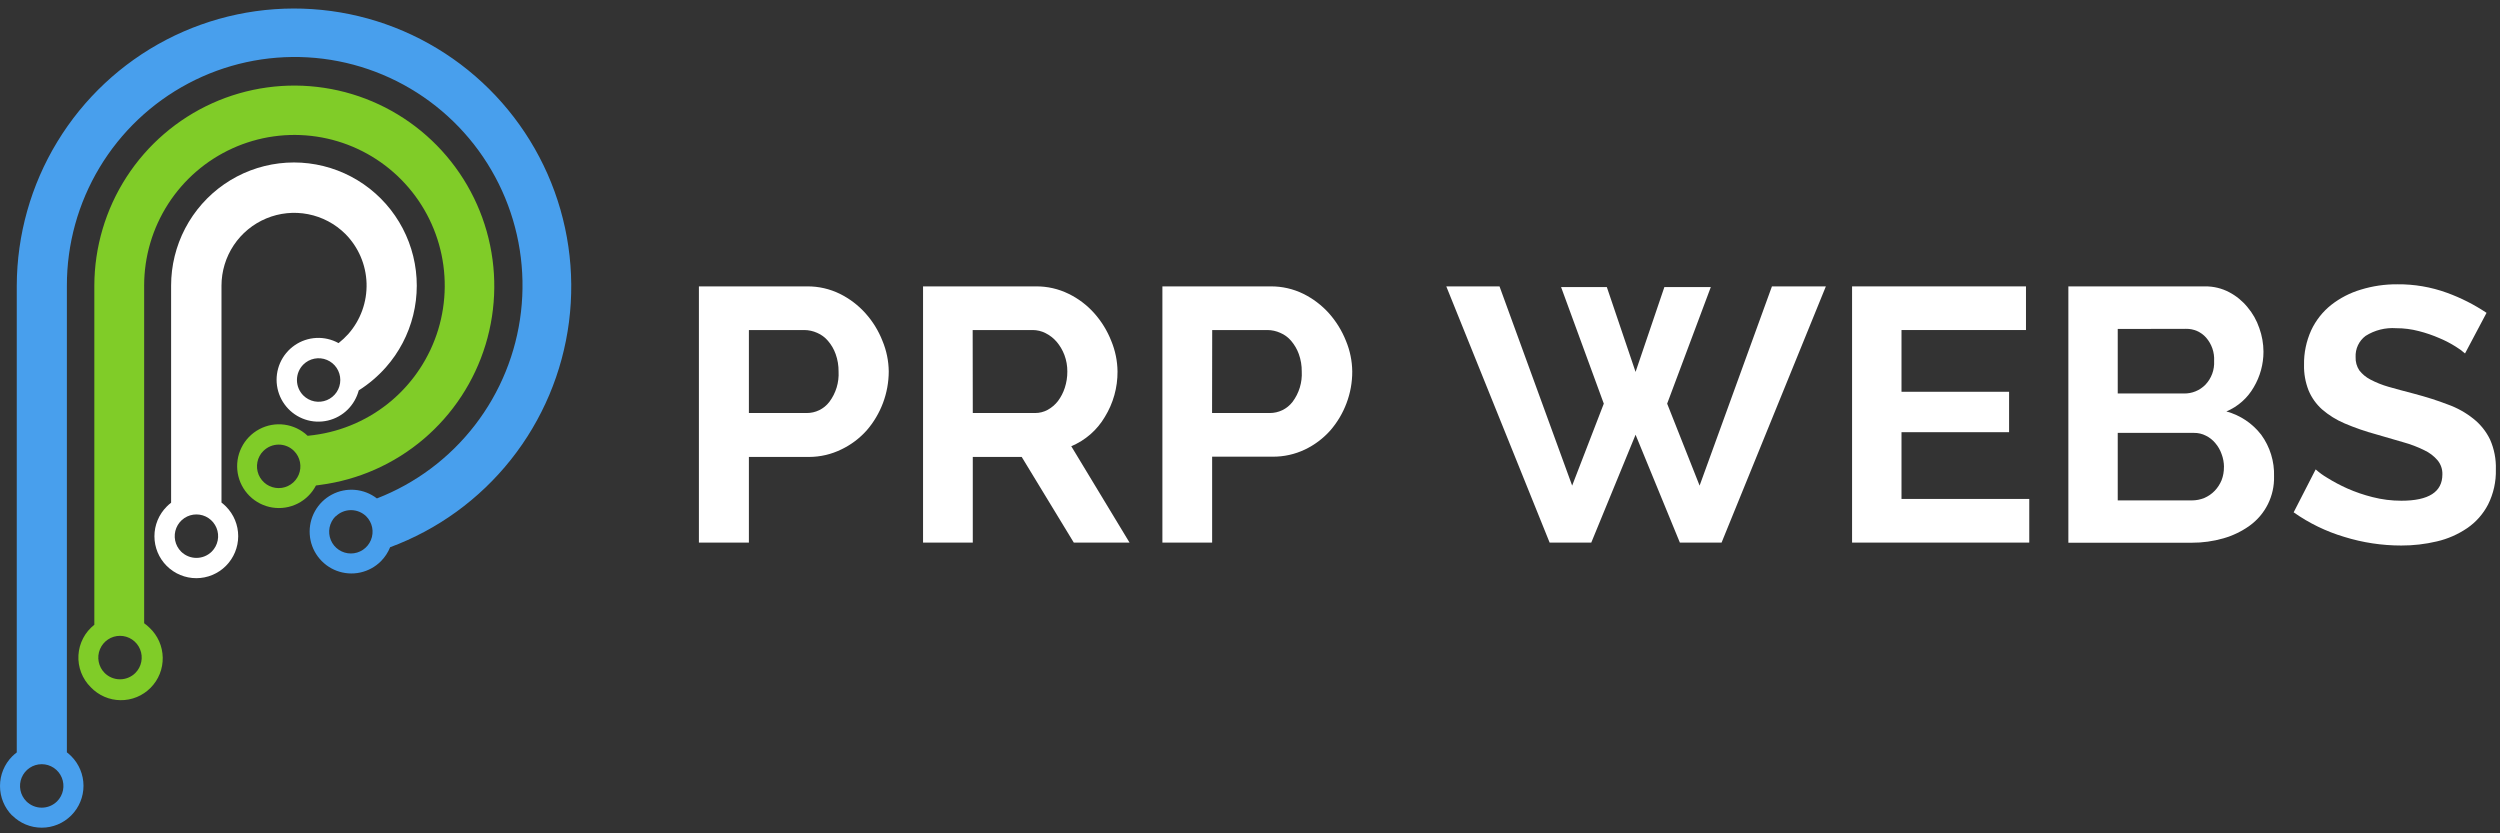<svg width="210" height="70" viewBox="0 0 210 70" fill="none" xmlns="http://www.w3.org/2000/svg">
<rect x="0" y="0" width="210" height="70" fill="#333333" stroke="none"/>
<path d="M11.369 56.531C11.624 56.275 11.798 55.949 11.868 55.595C11.939 55.24 11.903 54.873 11.765 54.539C11.627 54.204 11.393 53.919 11.093 53.718C10.793 53.517 10.441 53.41 10.08 53.41C9.719 53.41 9.367 53.517 9.067 53.718C8.767 53.919 8.533 54.204 8.395 54.539C8.257 54.873 8.221 55.24 8.292 55.595C8.362 55.949 8.536 56.275 8.791 56.531C9.134 56.871 9.597 57.062 10.08 57.062C10.563 57.062 11.026 56.871 11.369 56.531ZM22.123 37.877C21.867 38.132 21.693 38.458 21.622 38.812C21.551 39.167 21.587 39.535 21.724 39.87C21.862 40.204 22.096 40.49 22.396 40.692C22.696 40.893 23.049 41 23.41 41C23.771 41 24.123 40.893 24.423 40.692C24.724 40.49 24.957 40.204 25.095 39.87C25.233 39.535 25.268 39.167 25.197 38.812C25.126 38.458 24.952 38.132 24.696 37.877C24.354 37.536 23.891 37.346 23.409 37.347C22.926 37.348 22.464 37.54 22.123 37.882V37.877ZM7.621 57.725C7.269 57.376 6.994 56.955 6.816 56.491C6.638 56.027 6.561 55.53 6.589 55.034C6.618 54.537 6.752 54.053 6.982 53.613C7.212 53.172 7.534 52.786 7.924 52.48V23.992C7.932 20.756 8.87 17.59 10.625 14.873C12.381 12.157 14.88 10.005 17.823 8.675C20.767 7.346 24.03 6.895 27.222 7.377C30.415 7.858 33.401 9.252 35.824 11.391C38.247 13.53 40.004 16.324 40.884 19.439C41.764 22.553 41.731 25.855 40.788 28.951C39.845 32.047 38.032 34.804 35.567 36.894C33.102 38.983 30.088 40.316 26.886 40.733L26.541 40.781C26.201 41.436 25.665 41.967 25.008 42.299C24.351 42.631 23.607 42.748 22.88 42.633C22.153 42.518 21.481 42.176 20.958 41.657C20.436 41.138 20.089 40.467 19.968 39.739C19.846 39.011 19.956 38.264 20.282 37.602C20.607 36.941 21.132 36.398 21.782 36.052C22.431 35.706 23.173 35.573 23.902 35.673C24.631 35.773 25.311 36.1 25.844 36.608L26.376 36.544C28.782 36.227 31.046 35.222 32.898 33.649C34.749 32.075 36.108 30 36.814 27.672C37.519 25.344 37.54 22.861 36.874 20.521C36.209 18.181 34.884 16.083 33.06 14.479C31.236 12.874 28.989 11.83 26.588 11.473C24.188 11.115 21.735 11.459 19.525 12.463C17.314 13.466 15.439 15.088 14.123 17.133C12.808 19.177 12.108 21.559 12.108 23.992V52.352C12.268 52.466 12.419 52.593 12.56 52.731C12.902 53.052 13.177 53.44 13.367 53.869C13.558 54.299 13.66 54.763 13.669 55.233C13.678 55.703 13.592 56.17 13.418 56.607C13.243 57.043 12.983 57.441 12.652 57.774C12.322 58.108 11.929 58.373 11.495 58.551C11.061 58.73 10.596 58.82 10.127 58.815C9.658 58.811 9.194 58.712 8.764 58.525C8.334 58.337 7.945 58.065 7.621 57.725Z" fill="#80CC28"/>
<path d="M17.786 46.335C18.042 46.08 18.216 45.754 18.287 45.399C18.358 45.044 18.323 44.676 18.185 44.342C18.047 44.007 17.813 43.721 17.513 43.52C17.213 43.319 16.86 43.212 16.499 43.212C16.138 43.212 15.786 43.319 15.486 43.52C15.185 43.721 14.952 44.007 14.814 44.342C14.676 44.676 14.641 45.044 14.712 45.399C14.783 45.754 14.957 46.08 15.213 46.335C15.556 46.674 16.018 46.863 16.499 46.863C16.981 46.863 17.443 46.674 17.786 46.335ZM25.473 30.628C25.133 30.973 24.943 31.437 24.943 31.921C24.943 32.405 25.133 32.869 25.473 33.213C25.728 33.469 26.052 33.643 26.406 33.714C26.76 33.784 27.127 33.748 27.46 33.61C27.793 33.471 28.078 33.237 28.278 32.937C28.479 32.636 28.585 32.282 28.585 31.921C28.585 31.559 28.479 31.206 28.278 30.905C28.078 30.604 27.793 30.37 27.46 30.232C27.127 30.093 26.76 30.057 26.406 30.128C26.052 30.198 25.728 30.373 25.473 30.628ZM14.001 47.534C13.675 47.208 13.416 46.82 13.239 46.393C13.063 45.966 12.972 45.508 12.972 45.045C12.972 44.583 13.063 44.126 13.239 43.698C13.416 43.271 13.675 42.883 14.001 42.556C14.117 42.438 14.242 42.327 14.373 42.226V23.993C14.373 22.318 14.779 20.668 15.555 19.184C16.332 17.701 17.456 16.429 18.831 15.477C20.206 14.526 21.791 13.924 23.45 13.722C25.108 13.521 26.791 13.726 28.353 14.32C29.915 14.915 31.31 15.881 32.417 17.135C33.525 18.39 34.312 19.895 34.711 21.521C35.11 23.148 35.109 24.848 34.708 26.474C34.307 28.1 33.519 29.604 32.41 30.858C31.746 31.606 30.98 32.258 30.135 32.792C29.975 33.396 29.66 33.948 29.22 34.391C28.759 34.853 28.178 35.176 27.544 35.325C26.909 35.475 26.245 35.444 25.627 35.236C25.009 35.028 24.461 34.652 24.045 34.149C23.628 33.647 23.359 33.038 23.268 32.391C23.177 31.744 23.268 31.084 23.53 30.485C23.793 29.887 24.216 29.374 24.753 29.003C25.29 28.633 25.919 28.419 26.57 28.387C27.221 28.355 27.868 28.506 28.439 28.822C28.735 28.588 29.011 28.329 29.263 28.049C30.292 26.878 30.838 25.358 30.791 23.798C30.744 22.238 30.106 20.755 29.008 19.649C28.151 18.8 27.064 18.223 25.882 17.992C24.7 17.761 23.476 17.885 22.364 18.35C21.253 18.814 20.302 19.597 19.633 20.601C18.965 21.605 18.607 22.785 18.605 23.993V42.215C18.736 42.315 18.86 42.424 18.977 42.54C19.637 43.202 20.009 44.099 20.009 45.035C20.009 45.972 19.639 46.869 18.979 47.532C18.319 48.194 17.424 48.566 16.491 48.567C15.557 48.567 14.662 48.196 14.001 47.534Z" fill="white"/>
<path d="M4.794 67.313C5.049 67.057 5.223 66.732 5.293 66.377C5.363 66.022 5.327 65.655 5.189 65.32C5.051 64.986 4.818 64.701 4.518 64.5C4.218 64.299 3.865 64.192 3.505 64.192C3.144 64.192 2.792 64.299 2.492 64.5C2.192 64.701 1.958 64.986 1.82 65.32C1.682 65.655 1.646 66.022 1.716 66.377C1.787 66.732 1.961 67.057 2.216 67.313C2.559 67.653 3.022 67.844 3.505 67.844C3.987 67.844 4.451 67.653 4.794 67.313ZM28.184 43.371C27.929 43.627 27.755 43.953 27.684 44.308C27.614 44.662 27.65 45.03 27.788 45.364C27.926 45.698 28.16 45.983 28.46 46.184C28.76 46.386 29.112 46.492 29.473 46.492C29.833 46.492 30.186 46.386 30.486 46.184C30.786 45.983 31.019 45.698 31.157 45.364C31.295 45.03 31.331 44.662 31.261 44.308C31.191 43.953 31.017 43.627 30.762 43.371C30.419 43.038 29.961 42.851 29.483 42.851C29.006 42.851 28.547 43.038 28.205 43.371H28.184ZM1.025 68.512C0.368 67.851 0 66.956 0 66.023C0 65.09 0.368 64.195 1.025 63.534C1.145 63.416 1.273 63.305 1.408 63.204V23.992C1.421 19.729 2.598 15.55 4.812 11.91C7.026 8.27 10.191 5.307 13.966 3.342C17.74 1.378 21.978 0.487 26.221 0.766C30.465 1.045 34.551 2.484 38.036 4.926C41.522 7.368 44.274 10.721 45.995 14.62C47.715 18.519 48.338 22.816 47.795 27.045C47.252 31.273 45.565 35.272 42.917 38.608C40.269 41.944 36.76 44.489 32.771 45.967C32.594 46.405 32.333 46.804 32.001 47.139C31.524 47.618 30.919 47.949 30.26 48.092C29.6 48.235 28.913 48.184 28.282 47.946C27.65 47.708 27.101 47.292 26.699 46.748C26.297 46.205 26.06 45.556 26.017 44.881C25.973 44.206 26.125 43.533 26.453 42.942C26.782 42.351 27.273 41.867 27.869 41.549C28.465 41.231 29.139 41.092 29.811 41.149C30.484 41.205 31.126 41.455 31.66 41.868C34.911 40.608 37.756 38.48 39.889 35.717C42.023 32.953 43.362 29.658 43.764 26.187C44.166 22.715 43.615 19.2 42.17 16.02C40.725 12.84 38.442 10.116 35.566 8.141C32.69 6.167 29.331 5.018 25.851 4.818C22.371 4.618 18.903 5.374 15.821 7.006C12.739 8.637 10.159 11.082 8.361 14.075C6.563 17.069 5.614 20.498 5.618 23.992V63.198C5.747 63.296 5.87 63.403 5.985 63.518C6.643 64.178 7.013 65.072 7.014 66.005C7.014 66.938 6.645 67.833 5.987 68.493C5.33 69.154 4.437 69.525 3.507 69.525C2.576 69.526 1.683 69.156 1.025 68.496" fill="#489FED"/>
<path d="M58.708 45.578V24.056H67.814C68.76 24.05 69.695 24.263 70.546 24.68C71.363 25.084 72.096 25.641 72.704 26.321C73.31 26.998 73.791 27.778 74.123 28.624C74.466 29.443 74.646 30.321 74.655 31.209C74.648 33.025 73.992 34.778 72.805 36.15C72.209 36.819 71.486 37.362 70.679 37.748C69.832 38.165 68.901 38.382 67.957 38.383H62.907V45.578H58.708ZM62.907 34.694H67.75C68.119 34.698 68.484 34.616 68.816 34.454C69.148 34.292 69.438 34.055 69.663 33.762C70.215 33.029 70.49 32.125 70.44 31.209C70.445 30.709 70.363 30.213 70.195 29.743C70.051 29.337 69.833 28.961 69.552 28.634C69.304 28.34 68.991 28.108 68.638 27.958C68.303 27.808 67.941 27.728 67.574 27.723H62.907V34.694Z" fill="white"/>
<path d="M77.536 45.578V24.056H87.03C87.977 24.049 88.912 24.263 89.763 24.68C90.584 25.08 91.319 25.637 91.926 26.321C92.529 27 93.007 27.779 93.34 28.624C93.682 29.443 93.863 30.321 93.872 31.209C93.881 32.554 93.512 33.874 92.808 35.02C92.158 36.125 91.168 36.989 89.986 37.482L94.882 45.578H90.199L85.824 38.383H81.714V45.578H77.536ZM81.714 34.694H86.94C87.311 34.697 87.677 34.605 88.003 34.428C88.339 34.243 88.634 33.991 88.87 33.687C89.121 33.35 89.315 32.974 89.444 32.573C89.587 32.133 89.659 31.672 89.656 31.209C89.66 30.736 89.577 30.266 89.412 29.823C89.259 29.417 89.038 29.04 88.758 28.709C88.496 28.405 88.176 28.157 87.817 27.979C87.487 27.813 87.123 27.725 86.754 27.723H81.704L81.714 34.694Z" fill="white"/>
<path d="M97.641 45.578V24.056H106.742C107.69 24.05 108.627 24.263 109.479 24.68C110.296 25.085 111.028 25.642 111.638 26.321C112.24 27.001 112.721 27.78 113.057 28.624C113.399 29.443 113.58 30.321 113.589 31.209C113.592 32.119 113.428 33.023 113.105 33.874C112.791 34.711 112.33 35.485 111.744 36.16C111.148 36.829 110.425 37.373 109.618 37.759C108.766 38.165 107.833 38.371 106.891 38.361H101.819V45.578H97.641ZM101.814 34.694H106.651C107.021 34.697 107.387 34.614 107.72 34.453C108.053 34.291 108.343 34.054 108.571 33.762C109.122 33.029 109.397 32.125 109.347 31.209C109.353 30.709 109.27 30.213 109.102 29.743C108.956 29.338 108.738 28.962 108.459 28.634C108.21 28.339 107.895 28.107 107.54 27.958C107.205 27.807 106.843 27.727 106.476 27.723H101.825L101.814 34.694Z" fill="white"/>
<path d="M131.131 24.115H134.974L137.388 31.241L139.807 24.115H143.708L140.041 33.906L142.767 40.792L148.843 24.056H153.373L144.612 45.578H141.109L137.388 36.517L133.667 45.578H130.169L121.488 24.056H125.959L132.061 40.792L134.719 33.906L131.131 24.115Z" fill="white"/>
<path d="M170.458 41.911V45.578H155.574V24.056H170.182V27.723H159.726V32.909H168.763V36.304H159.726V41.911H170.458Z" fill="white"/>
<path d="M191.02 40.024C191.04 40.828 190.863 41.624 190.507 42.344C190.15 43.064 189.623 43.685 188.973 44.155C188.305 44.635 187.558 44.996 186.767 45.221C185.903 45.469 185.008 45.593 184.109 45.589H173.743V24.056H185.225C185.933 24.048 186.63 24.216 187.256 24.547C187.848 24.858 188.37 25.286 188.792 25.805C189.229 26.322 189.564 26.916 189.781 27.558C190.011 28.195 190.13 28.868 190.132 29.546C190.132 30.593 189.851 31.62 189.319 32.52C188.796 33.436 187.987 34.153 187.017 34.561C188.178 34.877 189.204 35.564 189.941 36.517C190.681 37.533 191.061 38.767 191.02 40.024ZM186.815 39.236C186.814 38.86 186.746 38.489 186.613 38.138C186.495 37.8 186.314 37.487 186.081 37.216C185.866 36.956 185.597 36.745 185.294 36.597C184.987 36.439 184.646 36.359 184.301 36.363H177.89V42.034H184.109C184.474 42.035 184.835 41.965 185.172 41.826C185.498 41.684 185.793 41.48 186.039 41.224C186.283 40.967 186.477 40.667 186.613 40.339C186.748 39.987 186.815 39.613 186.81 39.236H186.815ZM177.89 27.633V33.053H183.45C183.783 33.06 184.114 32.999 184.423 32.873C184.732 32.748 185.012 32.56 185.247 32.323C185.5 32.059 185.697 31.745 185.824 31.401C185.951 31.057 186.006 30.69 185.986 30.324C186.027 29.605 185.784 28.899 185.31 28.358C185.1 28.12 184.841 27.932 184.551 27.805C184.261 27.678 183.947 27.616 183.631 27.622L177.89 27.633Z" fill="white"/>
<path d="M207.063 29.69C206.822 29.477 206.562 29.286 206.287 29.12C205.854 28.846 205.398 28.609 204.926 28.411C204.364 28.165 203.782 27.965 203.188 27.814C202.565 27.65 201.923 27.567 201.279 27.569C200.377 27.505 199.477 27.73 198.712 28.214C198.436 28.419 198.215 28.69 198.068 29.001C197.922 29.313 197.855 29.655 197.872 29.999C197.856 30.392 197.964 30.78 198.18 31.108C198.428 31.427 198.741 31.689 199.1 31.875C199.586 32.132 200.097 32.337 200.625 32.488C201.247 32.664 201.96 32.861 202.751 33.064C203.815 33.345 204.768 33.648 205.611 33.975C206.397 34.254 207.13 34.663 207.78 35.185C208.368 35.654 208.842 36.25 209.168 36.928C209.514 37.715 209.679 38.569 209.652 39.428C209.68 40.451 209.455 41.465 208.998 42.38C208.584 43.179 207.98 43.862 207.238 44.368C206.468 44.891 205.608 45.267 204.703 45.477C203.72 45.711 202.714 45.827 201.704 45.824C200.082 45.824 198.469 45.58 196.92 45.099C195.401 44.647 193.964 43.95 192.667 43.036L194.517 39.428C194.816 39.697 195.142 39.935 195.49 40.137C196.027 40.472 196.587 40.769 197.164 41.027C197.851 41.331 198.563 41.575 199.291 41.757C200.083 41.96 200.897 42.062 201.715 42.061C204.011 42.061 205.16 41.323 205.16 39.849C205.174 39.421 205.032 39.002 204.761 38.671C204.453 38.309 204.07 38.018 203.639 37.818C203.079 37.541 202.493 37.318 201.89 37.152L199.599 36.486C198.693 36.24 197.805 35.932 196.941 35.564C196.253 35.272 195.615 34.875 195.049 34.386C194.557 33.944 194.17 33.398 193.917 32.787C193.652 32.108 193.523 31.384 193.539 30.655C193.521 29.652 193.727 28.658 194.14 27.745C194.528 26.913 195.103 26.184 195.82 25.613C196.563 25.032 197.409 24.596 198.313 24.328C199.303 24.024 200.334 23.873 201.37 23.881C202.794 23.866 204.209 24.108 205.548 24.595C206.719 25.021 207.834 25.586 208.87 26.279L207.063 29.69Z" fill="white"/>
</svg>
